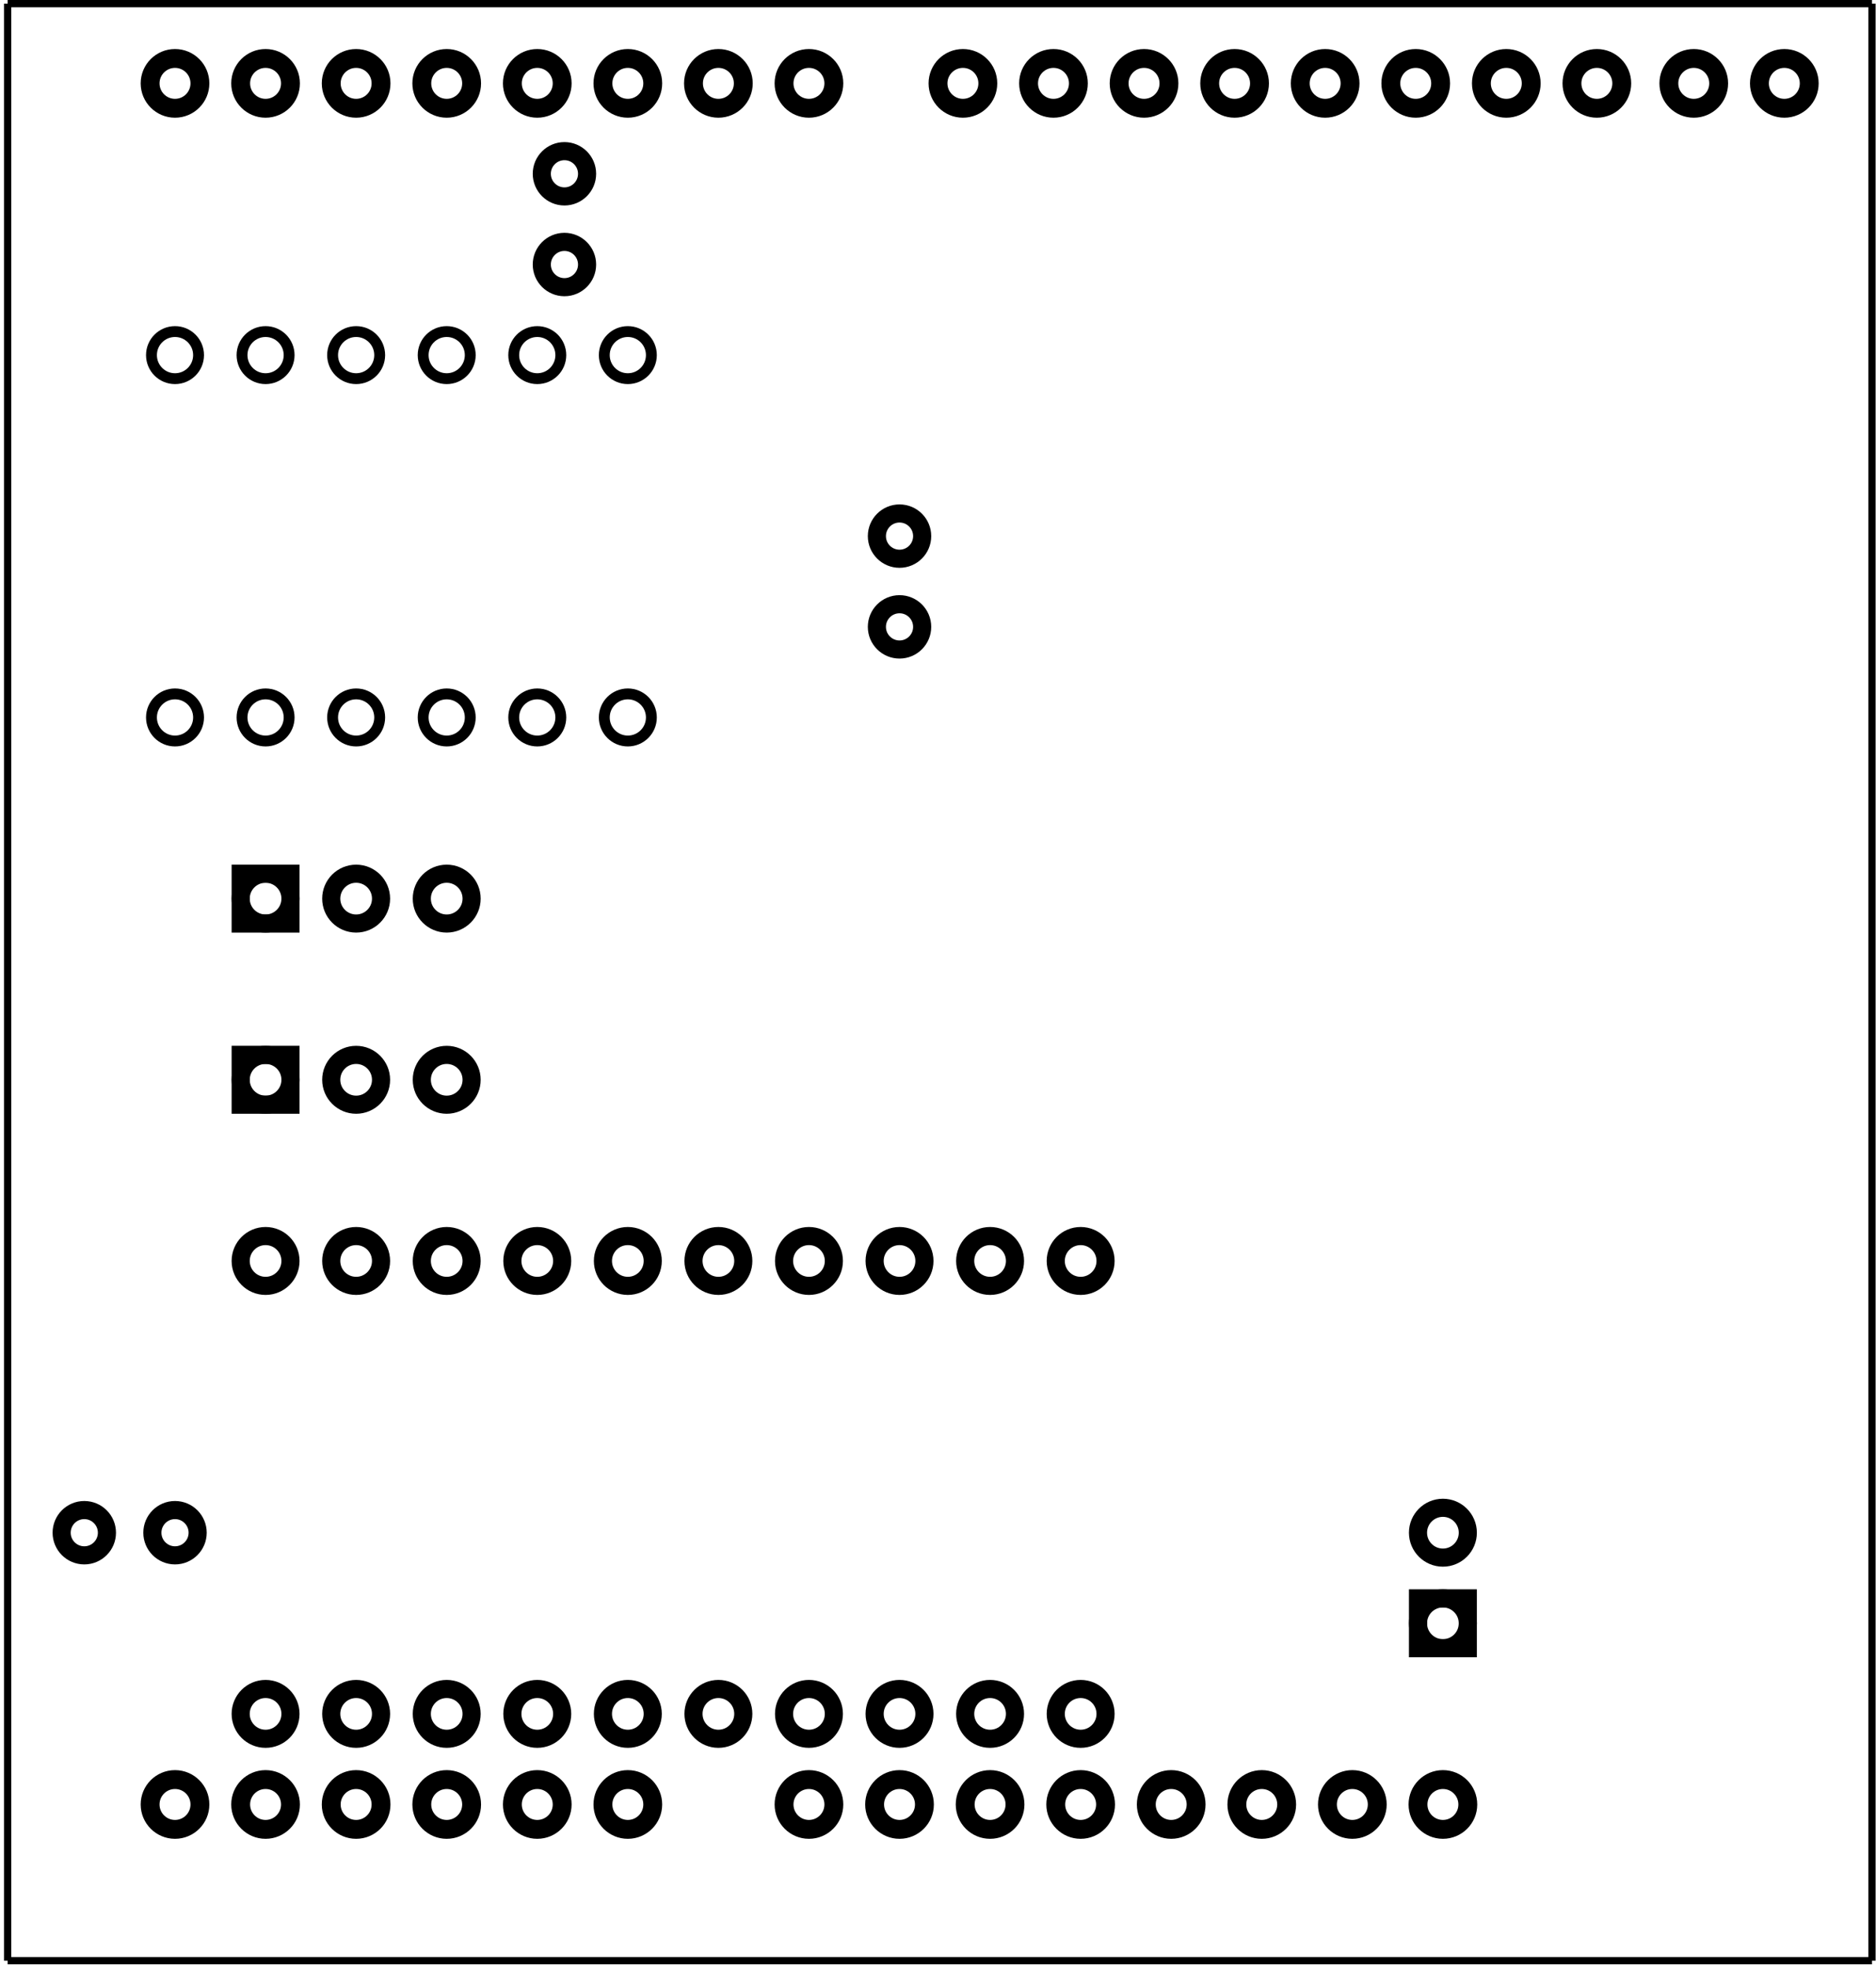 <?xml version='1.0' encoding='UTF-8' standalone='no'?>
<!-- Created with Fritzing (http://www.fritzing.org/) -->
<svg width="2.071in" x="0in" version="1.2" y="0in" xmlns="http://www.w3.org/2000/svg" height="2.172in" viewBox="0 0 149.082 156.42" baseProfile="tiny" xmlns:svg="http://www.w3.org/2000/svg">
 <g transform="matrix(-1, 0, 0, 1, 149.082, 0)">
  <g  id="silkscreen" stroke-width="0">
   <line  stroke="black" y1="0.288" x1="0.288" y2="0.288" stroke-width="0.576" x2="148.506"/>
   <line  stroke="black" y1="0.288" x1="148.506" y2="155.844" stroke-width="0.576" x2="148.506"/>
   <line  stroke="black" y1="155.844" x1="148.506" y2="155.844" stroke-width="0.576" x2="0.288"/>
   <line  stroke="black" y1="155.844" x1="0.288" y2="0.288" stroke-width="0.576" x2="0.288"/>
  </g>
  <g transform="translate(5.276,4.142)">
   <g  id="copper1" stroke-width="0">
    <g  id="copper0" stroke-width="0">
     <circle fill="none" cx="1.98"  cy="2.484" stroke="black" id="connector30pin" r="1.98" stroke-width="1.5"/>
     <circle fill="none" cx="9.18"  cy="2.484" stroke="black" id="connector31pin" r="1.98" stroke-width="1.5"/>
     <circle fill="none" cx="16.884"  cy="2.484" stroke="black" id="connector0pin" r="1.98" stroke-width="1.5"/>
     <circle fill="none" cx="24.084"  cy="2.484" stroke="black" id="connector1pin" r="1.98" stroke-width="1.5"/>
     <circle fill="none" cx="31.284"  cy="2.484" stroke="black" id="connector2pin" r="1.98" stroke-width="1.5"/>
     <circle fill="none" cx="38.485"  cy="2.484" stroke="black" id="connector3pin" r="1.98" stroke-width="1.5"/>
     <circle fill="none" cx="45.685"  cy="2.484" stroke="black" id="connector4pin" r="1.98" stroke-width="1.5"/>
     <circle fill="none" cx="52.884"  cy="2.484" stroke="black" id="connector5pin" r="1.98" stroke-width="1.5"/>
     <circle fill="none" cx="60.084"  cy="2.484" stroke="black" id="connector6pin" r="1.98" stroke-width="1.5"/>
     <circle fill="none" cx="67.284"  cy="2.484" stroke="black" id="connector7pin" r="1.98" stroke-width="1.5"/>
     <circle fill="none" cx="79.525"  cy="2.484" stroke="black" id="connector8pin" r="1.98" stroke-width="1.5"/>
     <circle fill="none" cx="86.725"  cy="2.484" stroke="black" id="connector9pin" r="1.98" stroke-width="1.5"/>
     <circle fill="none" cx="93.924"  cy="2.484" stroke="black" id="connector10pin" r="1.98" stroke-width="1.5"/>
     <circle fill="none" cx="101.124"  cy="2.484" stroke="black" id="connector11pin" r="1.98" stroke-width="1.5"/>
     <circle fill="none" cx="108.324"  cy="2.484" stroke="black" id="connector12pin" r="1.98" stroke-width="1.5"/>
     <circle fill="none" cx="115.525"  cy="2.484" stroke="black" id="connector13pin" r="1.98" stroke-width="1.5"/>
     <circle fill="none" cx="122.725"  cy="2.484" stroke="black" id="connector14pin" r="1.98" stroke-width="1.5"/>
     <circle fill="none" cx="129.924"  cy="2.484" stroke="black" id="connector15pin" r="1.98" stroke-width="1.5"/>
     <circle fill="none" cx="29.124"  cy="139.284" stroke="black" id="connector28pin" r="1.98" stroke-width="1.5"/>
     <circle fill="none" cx="36.324"  cy="139.284" stroke="black" id="connector29pin" r="1.98" stroke-width="1.5"/>
     <circle fill="none" cx="43.525"  cy="139.284" stroke="black" id="connector16pin" r="1.98" stroke-width="1.5"/>
     <circle fill="none" cx="50.725"  cy="139.284" stroke="black" id="connector17pin" r="1.98" stroke-width="1.5"/>
     <circle fill="none" cx="57.924"  cy="139.284" stroke="black" id="connector18pin" r="1.98" stroke-width="1.5"/>
     <circle fill="none" cx="65.124"  cy="139.284" stroke="black" id="connector19pin" r="1.98" stroke-width="1.5"/>
     <circle fill="none" cx="72.324"  cy="139.284" stroke="black" id="connector20pin" r="1.98" stroke-width="1.5"/>
     <circle fill="none" cx="79.525"  cy="139.284" stroke="black" id="connector21pin" r="1.98" stroke-width="1.5"/>
     <circle fill="none" cx="93.924"  cy="139.284" stroke="black" id="connector22pin" r="1.98" stroke-width="1.5"/>
     <circle fill="none" cx="101.124"  cy="139.284" stroke="black" id="connector23pin" r="1.98" stroke-width="1.5"/>
     <circle fill="none" cx="108.324"  cy="139.284" stroke="black" id="connector24pin" r="1.98" stroke-width="1.5"/>
     <circle fill="none" cx="115.525"  cy="139.284" stroke="black" id="connector25pin" r="1.98" stroke-width="1.5"/>
     <circle fill="none" cx="122.725"  cy="139.284" stroke="black" id="connector26pin" r="1.98" stroke-width="1.5"/>
     <circle fill="none" cx="129.924"  cy="139.284" stroke="black" id="connector27pin" r="1.98" stroke-width="1.5"/>
    </g>
   </g>
  </g>
  <g transform="translate(95.6,24.626)">
   <g  id="copper1" stroke-width="0">
    <g  id="copper0" stroke-width="0">
     <circle fill="none" cx="32.4"  cy="32.4" connectorname="RX2_LV" stroke="black" r="1.872" id="connector1pad" stroke-width="0.864"/>
     <circle fill="none" cx="25.2"  cy="32.4" connectorname="GND" stroke="black" r="1.872" id="connector2pad" stroke-width="0.864"/>
     <circle fill="none" cx="18"  cy="32.4" connectorname="LV" stroke="black" r="1.872" id="connector3pad" stroke-width="0.864"/>
     <circle fill="none" cx="10.8"  cy="32.4" connectorname="RX_LV" stroke="black" r="1.872" id="connector4pad" stroke-width="0.864"/>
     <circle fill="none" cx="3.6"  cy="32.4" connectorname="TX_LV" stroke="black" r="1.872" id="connector5pad" stroke-width="0.864"/>
     <circle fill="none" cx="3.6"  cy="3.6" connectorname="TX_HV" stroke="black" r="1.872" id="connector6pad" stroke-width="0.864"/>
     <circle fill="none" cx="10.8"  cy="3.6" connectorname="RX_HV" stroke="black" r="1.872" id="connector7pad" stroke-width="0.864"/>
     <circle fill="none" cx="18"  cy="3.6" connectorname="HV" stroke="black" r="1.872" id="connector8pad" stroke-width="0.864"/>
     <circle fill="none" cx="25.2"  cy="3.6" connectorname="GND" stroke="black" r="1.872" id="connector9pad" stroke-width="0.864"/>
     <circle fill="none" cx="32.4"  cy="3.6" connectorname="RX2_HV" stroke="black" r="1.872" id="connector10pad" stroke-width="0.864"/>
     <circle fill="none" cx="39.6"  cy="3.6" connectorname="TX2_HV" stroke="black" r="1.872" id="connector11pad" stroke-width="0.864"/>
     <circle fill="none" cx="39.6"  cy="32.4" connectorname="TX2_LV" stroke="black" r="1.872" id="connector0pad" stroke-width="0.864"/>
    </g>
   </g>
  </g>
  <g transform="translate(133.04,95.186)">
   <g transform="matrix(0,1,-1,0,0,0)">
    <g  id="copper1" stroke-width="0">
     <g  id="copper0" stroke-width="0">
      <circle fill="none" cx="5.04"  cy="5.04" stroke="black" id="connector0pin" r="1.98" stroke-width="1.44"/>
      <circle fill="none" cx="5.04"  cy="12.24" stroke="black" id="connector1pin" r="1.98" stroke-width="1.44"/>
      <circle fill="none" cx="5.04"  cy="19.44" stroke="black" id="connector2pin" r="1.98" stroke-width="1.44"/>
      <circle fill="none" cx="5.04"  cy="26.64" stroke="black" id="connector3pin" r="1.98" stroke-width="1.44"/>
      <circle fill="none" cx="5.04"  cy="33.84" stroke="black" id="connector4pin" r="1.98" stroke-width="1.44"/>
      <circle fill="none" cx="5.04"  cy="41.04" stroke="black" id="connector5pin" r="1.98" stroke-width="1.44"/>
      <circle fill="none" cx="5.04"  cy="48.24" stroke="black" id="connector6pin" r="1.98" stroke-width="1.44"/>
      <circle fill="none" cx="5.04"  cy="55.44" stroke="black" id="connector7pin" r="1.98" stroke-width="1.44"/>
      <circle fill="none" cx="5.04"  cy="62.64" stroke="black" id="connector8pin" r="1.98" stroke-width="1.44"/>
      <circle fill="none" cx="5.04"  cy="69.84" stroke="black" id="connector9pin" r="1.98" stroke-width="1.44"/>
     </g>
    </g>
   </g>
  </g>
  <g transform="translate(133.04,131.186)">
   <g transform="matrix(0,1,-1,0,0,0)">
    <g  id="copper1" stroke-width="0">
     <g  id="copper0" stroke-width="0">
      <circle fill="none" cx="5.04"  cy="5.04" stroke="black" id="connector0pin" r="1.98" stroke-width="1.44"/>
      <circle fill="none" cx="5.04"  cy="12.24" stroke="black" id="connector1pin" r="1.98" stroke-width="1.44"/>
      <circle fill="none" cx="5.04"  cy="19.44" stroke="black" id="connector2pin" r="1.98" stroke-width="1.44"/>
      <circle fill="none" cx="5.04"  cy="26.64" stroke="black" id="connector3pin" r="1.98" stroke-width="1.44"/>
      <circle fill="none" cx="5.04"  cy="33.84" stroke="black" id="connector4pin" r="1.98" stroke-width="1.44"/>
      <circle fill="none" cx="5.04"  cy="41.04" stroke="black" id="connector5pin" r="1.98" stroke-width="1.44"/>
      <circle fill="none" cx="5.04"  cy="48.24" stroke="black" id="connector6pin" r="1.98" stroke-width="1.44"/>
      <circle fill="none" cx="5.04"  cy="55.44" stroke="black" id="connector7pin" r="1.98" stroke-width="1.44"/>
      <circle fill="none" cx="5.04"  cy="62.64" stroke="black" id="connector8pin" r="1.98" stroke-width="1.44"/>
      <circle fill="none" cx="5.04"  cy="69.84" stroke="black" id="connector9pin" r="1.98" stroke-width="1.44"/>
     </g>
    </g>
   </g>
  </g>
  <g transform="translate(101.36,23.906)">
   <g transform="matrix(0,-1,1,0,0,0)">
    <g  id="copper1" stroke-width="0">
     <circle fill="none" cx="2.88"  cy="2.88" stroke="black" id="connector0pin" r="1.8" stroke-width="1.44"/>
     <circle fill="none" cx="10.093"  cy="2.88" stroke="black" id="connector1pin" r="1.8" stroke-width="1.44"/>
    </g>
   </g>
  </g>
  <g transform="translate(74.72,52.706)">
   <g transform="matrix(0,-1,1,0,0,0)">
    <g  id="copper1" stroke-width="0">
     <circle fill="none" cx="2.88"  cy="2.88" stroke="black" id="connector0pin" r="1.8" stroke-width="1.44"/>
     <circle fill="none" cx="10.093"  cy="2.88" stroke="black" id="connector1pin" r="1.8" stroke-width="1.44"/>
    </g>
   </g>
  </g>
  <g transform="translate(132.32,118.946)">
   <g  id="copper1" stroke-width="0">
    <circle fill="none" cx="2.88"  cy="2.88" stroke="black" id="connector0pin" r="1.8" stroke-width="1.44"/>
    <circle fill="none" cx="10.093"  cy="2.88" stroke="black" id="connector1pin" r="1.8" stroke-width="1.44"/>
   </g>
  </g>
  <g transform="translate(26.84,132.986)">
   <g transform="matrix(0,-1,1,0,0,0)">
    <g  id="copper1" stroke-width="0">
     <g  id="copper0" stroke-width="0">
      <rect width="3.96" x="1.98" y="5.58" fill="none"  height="3.96" stroke="black" id="rect11" stroke-width="1.44"/>
      <circle fill="none" cx="3.96"  cy="7.56" stroke="black" r="1.98" id="connector0pin" stroke-width="1.44"/>
      <circle fill="none" cx="11.16"  cy="7.56" stroke="black" r="1.98" id="connector1pin" stroke-width="1.44"/>
     </g>
    </g>
   </g>
  </g>
  <g transform="translate(133.04,66.386)">
   <g transform="matrix(0,1,-1,0,0,0)">
    <g  id="copper1" stroke-width="0">
     <g  id="copper0" stroke-width="0">
      <rect width="3.96" x="3.06" y="3.06" fill="none"  height="3.96" stroke="black" stroke-width="1.44"/>
      <circle fill="none" cx="5.04"  cy="5.04" stroke="black" id="connector0pin" r="1.98" stroke-width="1.44"/>
      <circle fill="none" cx="5.04"  cy="12.24" stroke="black" id="connector1pin" r="1.98" stroke-width="1.44"/>
      <circle fill="none" cx="5.04"  cy="19.44" stroke="black" id="connector2pin" r="1.98" stroke-width="1.44"/>
     </g>
    </g>
   </g>
  </g>
  <g transform="translate(133.04,80.786)">
   <g transform="matrix(0,1,-1,0,0,0)">
    <g  id="copper1" stroke-width="0">
     <g  id="copper0" stroke-width="0">
      <rect width="3.96" x="3.06" y="3.06" fill="none"  height="3.96" stroke="black" stroke-width="1.44"/>
      <circle fill="none" cx="5.04"  cy="5.04" stroke="black" id="connector0pin" r="1.98" stroke-width="1.44"/>
      <circle fill="none" cx="5.04"  cy="12.24" stroke="black" id="connector1pin" r="1.98" stroke-width="1.44"/>
      <circle fill="none" cx="5.04"  cy="19.44" stroke="black" id="connector2pin" r="1.98" stroke-width="1.44"/>
     </g>
    </g>
   </g>
  </g>
 </g>
</svg>
